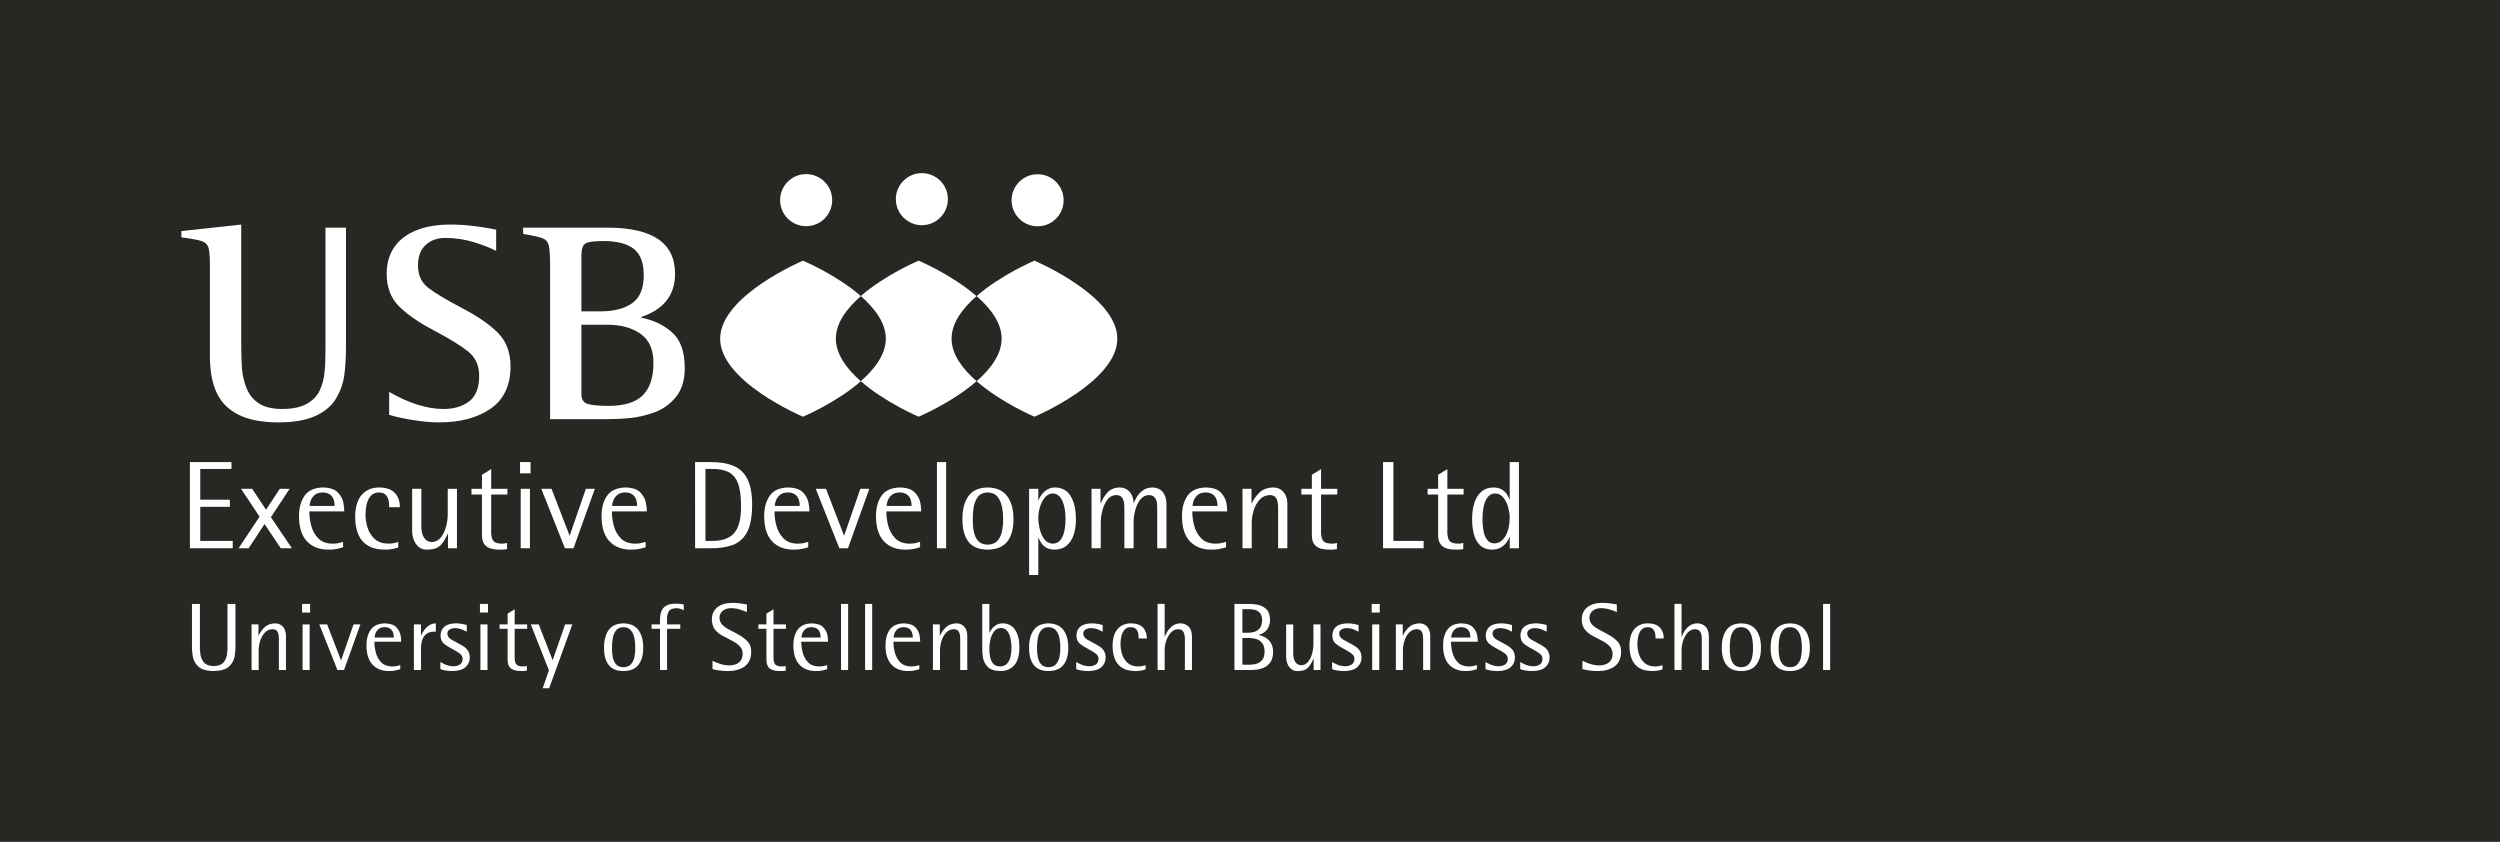 <?xml version="1.0" encoding="utf-8"?>
<!-- Generator: Adobe Illustrator 15.0.0, SVG Export Plug-In . SVG Version: 6.00 Build 0)  -->
<!DOCTYPE svg PUBLIC "-//W3C//DTD SVG 1.1//EN" "http://www.w3.org/Graphics/SVG/1.1/DTD/svg11.dtd">
<svg version="1.1" id="Layer_1" xmlns="http://www.w3.org/2000/svg" xmlns:xlink="http://www.w3.org/1999/xlink" x="0px" y="0px"
	 width="257.82px" height="86.82px" viewBox="0 0 257.82 86.82" enable-background="new 0 0 257.82 86.82" xml:space="preserve">
<g>
	<rect fill-rule="evenodd" clip-rule="evenodd" fill="#292723" width="257.82" height="86.82"/>
	<g>
		<g>
			<polygon fill-rule="evenodd" clip-rule="evenodd" fill="#FFFFFF" points="19.585,56.541 24,56.541 24,55.783 20.652,55.783 
				20.652,52.266 23.704,52.266 23.704,51.533 20.652,51.533 20.652,48.363 23.871,48.363 23.871,47.654 19.585,47.654 			"/>
			<polygon fill-rule="evenodd" clip-rule="evenodd" fill="#FFFFFF" points="24.603,56.541 25.646,56.541 27.281,54.043 
				28.955,56.541 30.102,56.541 27.938,53.338 29.867,50.412 28.852,50.412 27.436,52.563 26.005,50.412 24.859,50.412 
				26.766,53.283 			"/>
			<path fill-rule="evenodd" clip-rule="evenodd" fill="#FFFFFF" d="M35.382,55.885c-0.171,0.049-0.333,0.09-0.487,0.125
				c-0.156,0.035-0.367,0.055-0.632,0.057c-0.628-0.016-1.109-0.203-1.454-0.563c-0.346-0.359-0.583-0.791-0.715-1.299
				c-0.136-0.508-0.197-0.996-0.191-1.463h3.594c0.014-0.188-0.014-0.477-0.081-0.863c-0.065-0.389-0.255-0.748-0.563-1.078
				c-0.312-0.332-0.821-0.508-1.533-0.529c-0.885,0.018-1.522,0.301-1.912,0.854c-0.389,0.555-0.579,1.279-0.571,2.172
				c0.011,1.127,0.288,1.973,0.828,2.537c0.537,0.566,1.272,0.848,2.199,0.848c0.335,0,0.612-0.023,0.831-0.068
				s0.447-0.102,0.688-0.176V55.885z M31.928,52.176c-0.003-0.123,0.029-0.291,0.103-0.51c0.069-0.217,0.202-0.414,0.396-0.596
				c0.193-0.18,0.471-0.273,0.83-0.287c0.36,0.008,0.631,0.09,0.812,0.246c0.18,0.152,0.3,0.338,0.358,0.553
				c0.058,0.211,0.084,0.41,0.08,0.594H31.928z"/>
			<path fill-rule="evenodd" clip-rule="evenodd" fill="#FFFFFF" d="M41.072,55.898c-0.163,0.047-0.317,0.084-0.462,0.117
				c-0.146,0.033-0.339,0.049-0.579,0.051c-0.59-0.012-1.055-0.178-1.395-0.49c-0.341-0.314-0.585-0.701-0.729-1.16
				c-0.145-0.459-0.215-0.914-0.209-1.363c-0.003-0.35,0.033-0.697,0.114-1.041c0.078-0.346,0.216-0.633,0.415-0.867
				c0.199-0.23,0.479-0.35,0.836-0.361c0.349,0.012,0.6,0.107,0.754,0.287c0.15,0.182,0.242,0.389,0.274,0.623
				c0.035,0.234,0.048,0.439,0.041,0.611h1.105c0.008-0.568-0.153-1.047-0.484-1.432c-0.332-0.387-0.874-0.586-1.627-0.602
				c-0.763,0-1.367,0.252-1.813,0.752c-0.447,0.502-0.675,1.254-0.684,2.26c-0.005,0.646,0.088,1.225,0.285,1.734
				c0.193,0.51,0.515,0.914,0.963,1.211c0.451,0.295,1.055,0.447,1.816,0.453c0.265,0,0.507-0.018,0.721-0.057
				c0.217-0.037,0.436-0.09,0.655-0.16V55.898z"/>
			<path fill-rule="evenodd" clip-rule="evenodd" fill="#FFFFFF" d="M46.2,56.541h0.924v-6.129h-0.95v2.625
				c0.002,0.412-0.055,0.834-0.173,1.27c-0.114,0.438-0.291,0.809-0.53,1.113c-0.24,0.305-0.548,0.465-0.919,0.479
				c-0.276-0.006-0.491-0.09-0.65-0.248c-0.164-0.16-0.278-0.355-0.344-0.586c-0.07-0.23-0.105-0.461-0.104-0.688v-3.965h-0.95
				v4.379c-0.002,0.273,0.051,0.555,0.156,0.846c0.103,0.287,0.261,0.533,0.479,0.732c0.218,0.201,0.494,0.303,0.832,0.313
				c0.401,0.004,0.729-0.043,0.985-0.143c0.254-0.1,0.473-0.27,0.654-0.508c0.185-0.238,0.373-0.564,0.564-0.984H46.2V56.541z"/>
			<path fill-rule="evenodd" clip-rule="evenodd" fill="#FFFFFF" d="M52.292,55.988c-0.055,0.02-0.128,0.037-0.212,0.053
				c-0.088,0.016-0.209,0.025-0.368,0.025c-0.505-0.014-0.815-0.164-0.929-0.445c-0.112-0.281-0.154-0.609-0.128-0.986v-3.633h1.675
				v-0.59h-1.675v-2.033l-0.95,0.584v1.449h-1.081v0.59h1.081v4.137c-0.01,0.549,0.138,0.945,0.436,1.186
				c0.299,0.244,0.763,0.363,1.391,0.357c0.125,0,0.245,0,0.361-0.006c0.116-0.004,0.248-0.02,0.399-0.047V55.988z"/>
			<path fill-rule="evenodd" clip-rule="evenodd" fill="#FFFFFF" d="M53.7,56.541h0.951v-6.129H53.7V56.541z M53.633,48.814h1.082
				v-1.16h-1.082V48.814z"/>
			<polygon fill-rule="evenodd" clip-rule="evenodd" fill="#FFFFFF" points="58.258,56.541 59.144,56.541 61.346,50.412 
				60.419,50.412 58.746,55.254 56.879,50.412 55.824,50.412 			"/>
			<path fill-rule="evenodd" clip-rule="evenodd" fill="#FFFFFF" d="M66.582,55.885c-0.171,0.049-0.333,0.09-0.486,0.125
				c-0.156,0.035-0.366,0.055-0.634,0.057c-0.625-0.016-1.108-0.203-1.452-0.563c-0.345-0.359-0.582-0.791-0.717-1.299
				c-0.134-0.508-0.193-0.996-0.188-1.463h3.593c0.014-0.188-0.013-0.477-0.082-0.863c-0.064-0.389-0.254-0.748-0.563-1.078
				c-0.31-0.332-0.821-0.508-1.531-0.529c-0.887,0.018-1.524,0.301-1.913,0.854c-0.391,0.555-0.581,1.279-0.571,2.172
				c0.012,1.127,0.287,1.973,0.827,2.537c0.538,0.566,1.271,0.848,2.199,0.848c0.336,0,0.614-0.023,0.83-0.068
				c0.22-0.045,0.449-0.102,0.688-0.176V55.885z M63.131,52.176c-0.006-0.123,0.028-0.291,0.101-0.51
				c0.069-0.217,0.201-0.414,0.396-0.596c0.193-0.18,0.469-0.273,0.83-0.287c0.36,0.008,0.63,0.09,0.81,0.246
				c0.182,0.152,0.302,0.338,0.358,0.553c0.061,0.211,0.087,0.41,0.082,0.594H63.131z"/>
			<path fill-rule="evenodd" clip-rule="evenodd" fill="#FFFFFF" d="M71.683,56.541h1.468c0.905,0.016,1.689-0.09,2.347-0.316
				c0.661-0.223,1.168-0.662,1.526-1.313c0.357-0.65,0.539-1.605,0.544-2.865c-0.001-1.113-0.161-1.99-0.481-2.633
				c-0.32-0.641-0.796-1.098-1.432-1.365c-0.634-0.27-1.422-0.4-2.361-0.395h-1.61V56.541z M72.752,48.363h0.67
				c0.665-0.012,1.219,0.088,1.664,0.297c0.445,0.207,0.78,0.588,1.004,1.143c0.222,0.555,0.333,1.344,0.333,2.373
				c0.013,1.254-0.208,2.172-0.669,2.75s-1.238,0.865-2.332,0.857h-0.67V48.363z"/>
			<path fill-rule="evenodd" clip-rule="evenodd" fill="#FFFFFF" d="M83.352,55.885c-0.169,0.049-0.33,0.09-0.485,0.125
				c-0.157,0.035-0.367,0.055-0.632,0.057c-0.627-0.016-1.111-0.203-1.453-0.563c-0.345-0.359-0.581-0.791-0.715-1.299
				c-0.135-0.508-0.198-0.996-0.192-1.463h3.595c0.015-0.188-0.015-0.477-0.082-0.863c-0.066-0.389-0.254-0.748-0.563-1.078
				c-0.309-0.332-0.82-0.508-1.532-0.529c-0.887,0.018-1.524,0.301-1.912,0.854c-0.39,0.555-0.58,1.279-0.572,2.172
				c0.012,1.127,0.286,1.973,0.827,2.537c0.541,0.566,1.271,0.848,2.2,0.848c0.334,0,0.612-0.023,0.832-0.068
				c0.219-0.045,0.445-0.102,0.685-0.176V55.885z M79.901,52.176c-0.005-0.123,0.029-0.291,0.1-0.51
				c0.071-0.217,0.204-0.414,0.396-0.596c0.194-0.18,0.472-0.273,0.832-0.287c0.359,0.008,0.63,0.09,0.81,0.246
				c0.181,0.152,0.301,0.338,0.359,0.553c0.058,0.211,0.086,0.41,0.081,0.594H79.901z"/>
			<polygon fill-rule="evenodd" clip-rule="evenodd" fill="#FFFFFF" points="86.561,56.541 87.449,56.541 89.65,50.412 
				88.723,50.412 87.05,55.254 85.184,50.412 84.127,50.412 			"/>
			<path fill-rule="evenodd" clip-rule="evenodd" fill="#FFFFFF" d="M94.886,55.885c-0.171,0.049-0.332,0.09-0.486,0.125
				c-0.158,0.035-0.368,0.055-0.634,0.057c-0.626-0.016-1.109-0.203-1.454-0.563c-0.343-0.359-0.58-0.791-0.714-1.299
				s-0.195-0.996-0.19-1.463H95c0.014-0.188-0.014-0.477-0.081-0.863c-0.065-0.389-0.256-0.748-0.563-1.078
				c-0.31-0.332-0.82-0.508-1.531-0.529c-0.887,0.018-1.525,0.301-1.914,0.854c-0.389,0.555-0.578,1.279-0.57,2.172
				c0.01,1.127,0.288,1.973,0.827,2.537c0.539,0.566,1.271,0.848,2.198,0.848c0.337,0,0.615-0.023,0.833-0.068
				c0.219-0.045,0.446-0.102,0.688-0.176V55.885z M91.433,52.176c-0.002-0.123,0.031-0.291,0.102-0.51
				c0.07-0.217,0.203-0.414,0.395-0.596c0.192-0.18,0.47-0.273,0.831-0.287c0.36,0.008,0.631,0.09,0.811,0.246
				c0.18,0.152,0.303,0.338,0.359,0.553c0.059,0.211,0.084,0.41,0.079,0.594H91.433z"/>
			<rect x="96.624" y="47.654" fill-rule="evenodd" clip-rule="evenodd" fill="#FFFFFF" width="0.95" height="8.887"/>
			<path fill-rule="evenodd" clip-rule="evenodd" fill="#FFFFFF" d="M101.851,56.682c0.913-0.006,1.587-0.281,2.02-0.826
				c0.434-0.545,0.649-1.314,0.646-2.316c0.004-0.992-0.212-1.781-0.646-2.369c-0.433-0.584-1.106-0.885-2.02-0.898
				c-0.908,0.014-1.571,0.314-1.985,0.898c-0.414,0.588-0.62,1.377-0.614,2.369c-0.006,1.002,0.2,1.771,0.614,2.316
				S100.942,56.676,101.851,56.682z M100.317,53.58c-0.005-0.459,0.031-0.898,0.106-1.322c0.076-0.422,0.224-0.771,0.446-1.047
				s0.55-0.416,0.98-0.428c0.438,0.012,0.771,0.152,1.006,0.428c0.231,0.275,0.389,0.625,0.474,1.047
				c0.085,0.424,0.124,0.863,0.12,1.322c0.004,0.43-0.035,0.842-0.12,1.23c-0.085,0.395-0.242,0.715-0.474,0.967
				c-0.235,0.254-0.567,0.383-1.006,0.393c-0.431-0.01-0.758-0.139-0.98-0.393c-0.223-0.252-0.37-0.572-0.446-0.967
				C100.349,54.422,100.313,54.01,100.317,53.58z"/>
			<path fill-rule="evenodd" clip-rule="evenodd" fill="#FFFFFF" d="M106.128,59.297h0.951v-3.85h0.024
				c0.046,0.137,0.124,0.301,0.238,0.492c0.112,0.191,0.28,0.359,0.503,0.51c0.225,0.146,0.521,0.225,0.896,0.232
				c0.527-0.006,0.952-0.15,1.279-0.432c0.324-0.277,0.563-0.652,0.714-1.123s0.224-0.996,0.223-1.572
				c0.001-0.98-0.174-1.773-0.526-2.365c-0.351-0.598-0.892-0.9-1.624-0.918c-0.332,0.006-0.614,0.09-0.85,0.242
				c-0.238,0.156-0.427,0.336-0.569,0.539c-0.139,0.205-0.236,0.383-0.283,0.543h-0.024v-1.184h-0.951V59.297z M107.079,53.424
				c0.001-0.424,0.066-0.828,0.193-1.213c0.125-0.383,0.302-0.699,0.521-0.943c0.222-0.246,0.479-0.371,0.769-0.381
				c0.443,0.016,0.776,0.27,0.997,0.76c0.221,0.486,0.328,1.119,0.328,1.895c0.004,0.393-0.031,0.779-0.107,1.164
				s-0.207,0.705-0.401,0.961c-0.19,0.258-0.459,0.391-0.805,0.4c-0.378-0.016-0.679-0.18-0.897-0.486s-0.372-0.664-0.464-1.068
				C107.12,54.104,107.076,53.74,107.079,53.424z"/>
			<path fill-rule="evenodd" clip-rule="evenodd" fill="#FFFFFF" d="M112.569,56.541h0.949v-2.627
				c-0.001-0.408,0.055-0.832,0.168-1.268c0.112-0.438,0.286-0.811,0.519-1.115c0.234-0.305,0.533-0.463,0.898-0.477
				c0.279,0.008,0.477,0.09,0.6,0.248c0.119,0.16,0.193,0.355,0.22,0.586c0.026,0.232,0.037,0.461,0.033,0.686v3.967h0.95v-2.758
				c-0.001-0.348,0.053-0.732,0.163-1.152c0.111-0.42,0.282-0.783,0.513-1.09c0.232-0.309,0.532-0.471,0.895-0.486
				c0.282,0.01,0.485,0.09,0.608,0.248s0.198,0.342,0.224,0.551c0.027,0.211,0.038,0.4,0.033,0.566v4.121h0.952v-4.547
				c0-0.512-0.123-0.924-0.368-1.238c-0.247-0.314-0.617-0.477-1.113-0.484c-0.389,0.014-0.715,0.119-0.974,0.32
				c-0.261,0.205-0.464,0.43-0.613,0.682c-0.146,0.25-0.242,0.451-0.294,0.605h-0.025c0.001-0.232-0.047-0.477-0.145-0.719
				c-0.095-0.248-0.253-0.453-0.468-0.625c-0.216-0.168-0.5-0.258-0.855-0.264c-0.528,0.02-0.942,0.197-1.24,0.533
				c-0.297,0.336-0.527,0.705-0.68,1.113h-0.024v-1.506h-0.925V56.541z"/>
			<path fill-rule="evenodd" clip-rule="evenodd" fill="#FFFFFF" d="M126.437,55.885c-0.169,0.049-0.331,0.09-0.486,0.125
				s-0.366,0.055-0.632,0.057c-0.625-0.016-1.111-0.203-1.454-0.563c-0.345-0.359-0.58-0.791-0.712-1.299
				c-0.135-0.508-0.199-0.996-0.193-1.463h3.595c0.013-0.188-0.015-0.477-0.081-0.863c-0.067-0.389-0.257-0.748-0.565-1.078
				c-0.308-0.332-0.818-0.508-1.53-0.529c-0.887,0.018-1.525,0.301-1.914,0.854c-0.389,0.555-0.579,1.279-0.569,2.172
				c0.01,1.127,0.285,1.973,0.825,2.537c0.539,0.566,1.272,0.848,2.199,0.848c0.337,0,0.613-0.023,0.834-0.068
				c0.216-0.045,0.444-0.102,0.685-0.176V55.885z M122.985,52.176c-0.004-0.123,0.029-0.291,0.1-0.51
				c0.071-0.217,0.204-0.414,0.397-0.596c0.192-0.18,0.472-0.273,0.83-0.287c0.36,0.008,0.631,0.09,0.81,0.246
				c0.18,0.152,0.301,0.338,0.359,0.553c0.059,0.211,0.087,0.41,0.083,0.594H122.985z"/>
			<path fill-rule="evenodd" clip-rule="evenodd" fill="#FFFFFF" d="M128.137,56.541h0.951v-2.627c0-0.408,0.067-0.832,0.199-1.268
				c0.133-0.438,0.338-0.811,0.613-1.115c0.276-0.305,0.63-0.463,1.058-0.477c0.278,0.008,0.478,0.09,0.599,0.248
				c0.123,0.16,0.193,0.355,0.219,0.586c0.028,0.232,0.039,0.461,0.034,0.686v3.967h0.95v-4.662
				c0.001-0.232-0.045-0.477-0.143-0.719c-0.097-0.248-0.253-0.453-0.469-0.625c-0.215-0.168-0.502-0.258-0.856-0.264
				c-0.597,0.02-1.067,0.197-1.414,0.533c-0.345,0.336-0.608,0.705-0.79,1.113h-0.023v-1.506h-0.928V56.541z"/>
			<path fill-rule="evenodd" clip-rule="evenodd" fill="#FFFFFF" d="M137.876,55.988c-0.057,0.02-0.125,0.037-0.213,0.053
				s-0.21,0.025-0.368,0.025c-0.507-0.014-0.816-0.164-0.928-0.445c-0.113-0.281-0.154-0.609-0.128-0.986v-3.633h1.674v-0.59h-1.674
				v-2.033l-0.95,0.584v1.449h-1.082v0.59h1.082v4.137c-0.01,0.549,0.137,0.945,0.435,1.186c0.298,0.244,0.763,0.363,1.392,0.357
				c0.125,0,0.245,0,0.362-0.006c0.113-0.004,0.249-0.02,0.398-0.047V55.988z"/>
			<polygon fill-rule="evenodd" clip-rule="evenodd" fill="#FFFFFF" points="142.632,56.541 146.815,56.541 146.815,55.783 
				143.698,55.783 143.698,47.654 142.632,47.654 			"/>
			<path fill-rule="evenodd" clip-rule="evenodd" fill="#FFFFFF" d="M150.901,55.988c-0.056,0.02-0.127,0.037-0.215,0.053
				s-0.21,0.025-0.366,0.025c-0.509-0.014-0.816-0.164-0.929-0.445s-0.154-0.609-0.126-0.986v-3.633h1.673v-0.59h-1.673v-2.033
				l-0.952,0.584v1.449h-1.083v0.59h1.083v4.137c-0.01,0.549,0.136,0.945,0.437,1.186c0.298,0.244,0.762,0.363,1.391,0.357
				c0.125,0,0.243,0,0.359-0.006c0.118-0.004,0.248-0.02,0.401-0.047V55.988z"/>
			<path fill-rule="evenodd" clip-rule="evenodd" fill="#FFFFFF" d="M155.694,56.541h0.95v-8.887h-0.95v3.852h-0.026
				c-0.041-0.133-0.121-0.295-0.235-0.488c-0.112-0.189-0.282-0.359-0.508-0.51c-0.226-0.148-0.526-0.229-0.903-0.236
				c-0.516,0.006-0.936,0.154-1.261,0.445c-0.323,0.289-0.563,0.676-0.715,1.16c-0.153,0.484-0.229,1.021-0.228,1.611
				c-0.007,0.555,0.051,1.074,0.17,1.555c0.12,0.482,0.33,0.875,0.634,1.174c0.3,0.303,0.724,0.455,1.269,0.465
				c0.376-0.01,0.688-0.092,0.937-0.252c0.248-0.16,0.438-0.34,0.576-0.545c0.134-0.205,0.225-0.381,0.265-0.527h0.026V56.541z
				 M152.884,53.555c-0.001-0.441,0.036-0.859,0.114-1.268c0.08-0.4,0.214-0.734,0.404-0.996c0.189-0.258,0.451-0.395,0.782-0.404
				c0.382,0.018,0.682,0.178,0.901,0.482c0.222,0.303,0.378,0.645,0.471,1.029c0.094,0.383,0.141,0.707,0.138,0.961
				c-0.007,0.783-0.149,1.422-0.435,1.916c-0.283,0.492-0.666,0.75-1.152,0.764c-0.321-0.008-0.571-0.135-0.75-0.379
				c-0.179-0.242-0.305-0.553-0.372-0.932C152.915,54.354,152.883,53.961,152.884,53.555z"/>
		</g>
		<g>
			<path fill-rule="evenodd" clip-rule="evenodd" fill="#FFFFFF" d="M35.681,23.479v12.154c0,1.242-0.064,2.285-0.188,3.133
				c-0.123,0.844-0.412,1.637-0.867,2.377c-0.454,0.742-1.163,1.33-2.127,1.766c-0.965,0.432-2.232,0.65-3.802,0.65
				c-1.671,0-3.031-0.262-4.083-0.781c-1.051-0.521-1.809-1.279-2.272-2.277c-0.464-1-0.694-2.254-0.694-3.762v-9.385
				c0-0.877-0.048-1.48-0.144-1.805c-0.097-0.324-0.317-0.549-0.669-0.672c-0.347-0.127-1.058-0.26-2.13-0.402V23.83l6.171-0.672
				v12.127c0,1.117,0.027,2.025,0.078,2.721c0.054,0.699,0.215,1.379,0.48,2.043c0.269,0.666,0.691,1.188,1.277,1.564
				c0.585,0.375,1.366,0.564,2.353,0.564c1.079,0,1.933-0.174,2.559-0.521c0.627-0.35,1.073-0.809,1.342-1.379
				c0.268-0.568,0.434-1.182,0.501-1.842c0.069-0.66,0.102-1.486,0.102-2.48V23.479H35.681z"/>
			<path fill-rule="evenodd" clip-rule="evenodd" fill="#FFFFFF" d="M51.168,23.688v2.182c-0.574-0.295-1.333-0.594-2.284-0.889
				c-0.95-0.297-1.937-0.443-2.956-0.443c-0.832,0-1.509,0.242-2.035,0.73c-0.525,0.486-0.786,1.193-0.786,2.117
				c0,0.984,0.349,1.75,1.052,2.293c0.701,0.545,1.871,1.244,3.502,2.098c1.633,0.855,2.874,1.715,3.718,2.58
				c0.846,0.863,1.269,2.002,1.269,3.416c0,1.969-0.682,3.424-2.043,4.369c-1.36,0.945-3.135,1.418-5.322,1.418
				c-0.624,0-1.294-0.049-2.016-0.143c-0.72-0.094-1.352-0.203-1.892-0.32c-0.54-0.119-0.954-0.221-1.24-0.307v-2.371
				c2.033,1.172,3.906,1.76,5.615,1.76c1.07,0,1.95-0.264,2.636-0.787c0.688-0.525,1.032-1.406,1.032-2.639
				c0-1.051-0.375-1.881-1.125-2.488c-0.747-0.604-1.927-1.332-3.529-2.178c-1.605-0.846-2.821-1.688-3.647-2.529
				c-0.825-0.842-1.239-1.947-1.239-3.326c0-1.07,0.263-1.984,0.787-2.746c0.527-0.758,1.282-1.336,2.271-1.732
				c0.991-0.398,2.174-0.594,3.549-0.594c0.458,0,0.907,0.016,1.346,0.049s0.907,0.084,1.398,0.15
				c0.492,0.066,0.92,0.133,1.289,0.201C50.883,23.625,51.101,23.67,51.168,23.688z"/>
			<path fill-rule="evenodd" clip-rule="evenodd" fill="#FFFFFF" d="M56.731,43.232v-15.77c0-1.066-0.047-1.783-0.135-2.148
				c-0.092-0.361-0.304-0.613-0.639-0.744c-0.334-0.135-1.003-0.281-2.007-0.443v-0.648h8.708c4.639,0,6.96,1.584,6.96,4.748
				c0,2.207-1.174,3.697-3.514,4.473v0.057c1.287,0.25,2.362,0.762,3.223,1.535c0.857,0.775,1.29,2,1.29,3.682
				c0,1.225-0.298,2.207-0.897,2.947c-0.596,0.742-1.33,1.271-2.196,1.592c-0.87,0.322-1.73,0.521-2.575,0.604
				c-0.846,0.078-1.746,0.117-2.699,0.117H56.731z M59.96,26.377v5.732h1.968c1.389,0,2.477-0.281,3.271-0.846
				c0.794-0.564,1.19-1.521,1.19-2.877c0-1.283-0.345-2.189-1.033-2.725c-0.689-0.535-1.735-0.803-3.142-0.803
				c-0.938,0-1.55,0.08-1.83,0.244C60.102,25.266,59.96,25.689,59.96,26.377z M59.96,33.488v7.164c0,0.545,0.218,0.879,0.653,1.01
				c0.437,0.129,1.153,0.193,2.158,0.193c1.615,0,2.788-0.363,3.52-1.09c0.732-0.725,1.098-1.842,1.098-3.352
				c0-1.365-0.442-2.361-1.327-2.986s-2.028-0.939-3.436-0.939H59.96z"/>
		</g>
		<g>
			<path fill-rule="evenodd" clip-rule="evenodd" fill="#FFFFFF" d="M74.267,34.93c0-4.443,8.543-8.047,8.543-8.047
				s3.453,1.451,5.968,3.652c-1.442,1.262-2.579,2.77-2.579,4.389c0,1.621,1.137,3.129,2.579,4.391
				c-2.515,2.203-5.968,3.66-5.968,3.66S74.267,39.373,74.267,34.93z"/>
			<path fill-rule="evenodd" clip-rule="evenodd" fill="#FFFFFF" d="M94.734,26.881c0,0,3.453,1.457,5.971,3.66
				c-1.439,1.26-2.571,2.768-2.571,4.383c0,1.621,1.137,3.129,2.577,4.391c-2.514,2.205-5.977,3.658-5.977,3.658
				s-3.448-1.459-5.963-3.66c1.443-1.262,2.582-2.77,2.582-4.391s-1.139-3.127-2.582-4.391
				C91.286,28.334,94.734,26.881,94.734,26.881z"/>
			<path fill-rule="evenodd" clip-rule="evenodd" fill="#FFFFFF" d="M100.716,30.535c2.515-2.199,5.964-3.652,5.964-3.652
				s8.547,3.604,8.547,8.047s-8.547,8.045-8.547,8.045s-3.446-1.459-5.964-3.66c1.443-1.262,2.581-2.77,2.581-4.391
				C103.297,33.305,102.159,31.797,100.716,30.535z"/>
			<g>
				<circle fill-rule="evenodd" clip-rule="evenodd" fill="#FFFFFF" cx="95.07" cy="20.539" r="2.684"/>
				<circle fill-rule="evenodd" clip-rule="evenodd" fill="#FFFFFF" cx="83.136" cy="20.641" r="2.686"/>
				<circle fill-rule="evenodd" clip-rule="evenodd" fill="#FFFFFF" cx="107.006" cy="20.654" r="2.684"/>
			</g>
		</g>
		<g>
			<path fill-rule="evenodd" clip-rule="evenodd" fill="#FFFFFF" d="M24.282,62.281h-0.821v4.236
				c0.009,0.309-0.006,0.633-0.05,0.963c-0.043,0.332-0.166,0.615-0.369,0.848c-0.198,0.232-0.53,0.354-0.992,0.363
				c-0.471-0.01-0.806-0.131-1.009-0.363s-0.326-0.516-0.372-0.848c-0.045-0.33-0.062-0.654-0.053-0.963v-4.236h-0.818v4.256
				c-0.016,0.357,0.013,0.74,0.081,1.148c0.07,0.41,0.261,0.762,0.576,1.057c0.316,0.295,0.837,0.447,1.563,0.461
				c0.74-0.014,1.271-0.166,1.594-0.461c0.32-0.295,0.514-0.646,0.586-1.057c0.067-0.408,0.097-0.791,0.084-1.148V62.281z"/>
			<path fill-rule="evenodd" clip-rule="evenodd" fill="#FFFFFF" d="M25.945,69.096h0.729V67.08
				c-0.001-0.313,0.052-0.639,0.151-0.973c0.104-0.334,0.26-0.621,0.471-0.855c0.213-0.232,0.483-0.355,0.811-0.365
				c0.213,0.008,0.366,0.068,0.46,0.191c0.094,0.121,0.147,0.271,0.17,0.447c0.018,0.18,0.028,0.354,0.024,0.527v3.043h0.729V65.52
				c0-0.18-0.035-0.365-0.11-0.553c-0.075-0.189-0.193-0.348-0.359-0.479c-0.167-0.129-0.384-0.199-0.657-0.203
				c-0.456,0.016-0.82,0.152-1.086,0.41c-0.265,0.256-0.465,0.541-0.604,0.854h-0.021v-1.154h-0.709V69.096z"/>
			<path fill-rule="evenodd" clip-rule="evenodd" fill="#FFFFFF" d="M31.205,69.096h0.728v-4.701h-0.728V69.096z M31.154,63.17
				h0.828v-0.889h-0.828V63.17z"/>
			<polygon fill-rule="evenodd" clip-rule="evenodd" fill="#FFFFFF" points="34.797,69.096 35.479,69.096 37.168,64.395 
				36.458,64.395 35.172,68.109 33.739,64.395 32.93,64.395 			"/>
			<path fill-rule="evenodd" clip-rule="evenodd" fill="#FFFFFF" d="M41.28,68.592c-0.129,0.037-0.254,0.068-0.373,0.096
				c-0.118,0.027-0.279,0.043-0.484,0.043c-0.479-0.012-0.85-0.154-1.116-0.43c-0.262-0.275-0.445-0.607-0.545-0.998
				c-0.104-0.389-0.152-0.764-0.146-1.121h2.754c0.012-0.145-0.01-0.365-0.061-0.662c-0.052-0.297-0.196-0.574-0.433-0.83
				c-0.237-0.252-0.629-0.387-1.175-0.404c-0.68,0.014-1.17,0.232-1.469,0.658c-0.296,0.424-0.445,0.977-0.438,1.664
				c0.01,0.865,0.222,1.512,0.635,1.947c0.413,0.434,0.975,0.648,1.688,0.648c0.258,0,0.47-0.018,0.639-0.053
				c0.167-0.035,0.342-0.078,0.524-0.135V68.592z M38.635,65.748c-0.004-0.096,0.022-0.227,0.076-0.393
				c0.055-0.166,0.154-0.318,0.304-0.459c0.148-0.135,0.361-0.209,0.638-0.217c0.275,0.006,0.483,0.066,0.622,0.186
				c0.136,0.119,0.229,0.262,0.275,0.426c0.045,0.164,0.065,0.314,0.061,0.457H38.635z"/>
			<path fill-rule="evenodd" clip-rule="evenodd" fill="#FFFFFF" d="M42.686,69.096h0.729v-2.223
				c-0.004-0.293,0.036-0.57,0.117-0.828c0.078-0.266,0.213-0.48,0.408-0.643c0.194-0.166,0.459-0.254,0.798-0.26h0.208v-0.857
				c-0.253,0.004-0.48,0.074-0.677,0.203c-0.202,0.131-0.37,0.289-0.51,0.477s-0.248,0.369-0.324,0.545h-0.021v-1.115h-0.729V69.096
				z"/>
			<path fill-rule="evenodd" clip-rule="evenodd" fill="#FFFFFF" d="M48.137,64.453c-0.094-0.023-0.24-0.059-0.431-0.098
				c-0.192-0.041-0.413-0.066-0.664-0.07c-0.534,0.002-0.934,0.115-1.204,0.338c-0.27,0.223-0.406,0.539-0.406,0.945
				c0.017,0.387,0.154,0.676,0.413,0.869c0.264,0.189,0.55,0.365,0.86,0.525c0.284,0.152,0.522,0.299,0.713,0.438
				c0.191,0.137,0.289,0.32,0.296,0.549c-0.007,0.266-0.103,0.459-0.289,0.582c-0.188,0.121-0.42,0.182-0.697,0.182
				c-0.319-0.018-0.603-0.082-0.852-0.203c-0.249-0.119-0.402-0.199-0.462-0.244v0.738c0.111,0.051,0.271,0.092,0.48,0.135
				c0.209,0.041,0.472,0.063,0.791,0.064c0.616-0.012,1.063-0.152,1.343-0.42c0.281-0.27,0.42-0.594,0.417-0.971
				c-0.006-0.326-0.083-0.582-0.234-0.777c-0.15-0.191-0.344-0.35-0.576-0.479c-0.419-0.23-0.773-0.426-1.061-0.582
				c-0.281-0.154-0.431-0.367-0.439-0.633c0.006-0.193,0.086-0.334,0.242-0.426c0.158-0.094,0.347-0.139,0.566-0.139
				c0.283,0.012,0.53,0.063,0.746,0.156c0.216,0.092,0.363,0.166,0.447,0.221V64.453z"/>
			<path fill-rule="evenodd" clip-rule="evenodd" fill="#FFFFFF" d="M49.545,69.096h0.729v-4.701h-0.729V69.096z M49.496,63.17
				h0.827v-0.889h-0.827V63.17z"/>
			<path fill-rule="evenodd" clip-rule="evenodd" fill="#FFFFFF" d="M54.335,68.672c-0.044,0.016-0.098,0.029-0.164,0.041
				c-0.065,0.01-0.16,0.018-0.281,0.018c-0.39-0.01-0.626-0.125-0.714-0.342c-0.085-0.215-0.118-0.467-0.098-0.756v-2.785h1.287
				v-0.453h-1.287v-1.563l-0.729,0.449v1.113h-0.829v0.453h0.829v3.172c-0.006,0.42,0.106,0.725,0.335,0.912
				c0.229,0.184,0.583,0.275,1.067,0.271c0.095,0,0.188,0,0.276-0.002c0.089-0.008,0.189-0.018,0.307-0.037V68.672z"/>
			<polygon fill-rule="evenodd" clip-rule="evenodd" fill="#FFFFFF" points="55.966,70.982 56.63,70.982 59.021,64.395 
				58.279,64.395 56.993,68.09 55.563,64.395 54.741,64.395 56.607,69.125 			"/>
			<path fill-rule="evenodd" clip-rule="evenodd" fill="#FFFFFF" d="M64.29,69.203c0.699-0.002,1.214-0.215,1.549-0.635
				c0.333-0.418,0.497-1.008,0.495-1.773c0.002-0.762-0.162-1.367-0.495-1.818c-0.335-0.449-0.85-0.68-1.549-0.691
				c-0.698,0.012-1.208,0.242-1.524,0.691c-0.318,0.451-0.476,1.057-0.471,1.818c-0.005,0.766,0.152,1.355,0.471,1.773
				C63.082,68.988,63.592,69.201,64.29,69.203z M63.114,66.824c-0.006-0.352,0.021-0.688,0.08-1.014
				c0.058-0.326,0.171-0.594,0.342-0.803c0.171-0.213,0.421-0.322,0.754-0.328c0.336,0.006,0.591,0.115,0.77,0.328
				c0.178,0.209,0.3,0.477,0.366,0.803c0.062,0.326,0.094,0.662,0.089,1.014c0.005,0.328-0.027,0.645-0.089,0.945
				c-0.066,0.301-0.188,0.547-0.366,0.74c-0.179,0.193-0.434,0.293-0.77,0.299c-0.333-0.006-0.583-0.105-0.754-0.299
				s-0.284-0.439-0.342-0.74C63.136,67.469,63.108,67.152,63.114,66.824z"/>
			<path fill-rule="evenodd" clip-rule="evenodd" fill="#FFFFFF" d="M68.064,69.096h0.729v-4.248h1.362v-0.453h-1.362v-0.572
				c-0.014-0.26,0.034-0.502,0.151-0.73c0.112-0.23,0.382-0.354,0.808-0.371c0.162,0.004,0.304,0.027,0.425,0.07
				c0.122,0.039,0.232,0.084,0.337,0.129v-0.582c-0.088-0.016-0.195-0.033-0.324-0.055c-0.127-0.02-0.285-0.031-0.476-0.031
				c-0.494,0.004-0.858,0.09-1.095,0.26c-0.239,0.168-0.391,0.393-0.463,0.67c-0.068,0.275-0.101,0.578-0.092,0.906v0.307h-0.87
				v0.453h0.87V69.096z"/>
			<path fill-rule="evenodd" clip-rule="evenodd" fill="#FFFFFF" d="M77.025,62.338c-0.148-0.031-0.36-0.066-0.64-0.105
				c-0.275-0.039-0.553-0.057-0.831-0.061c-0.661,0.002-1.181,0.15-1.561,0.447c-0.38,0.295-0.573,0.717-0.582,1.271
				c0.01,0.441,0.123,0.795,0.34,1.059c0.219,0.264,0.483,0.473,0.795,0.629c0.343,0.178,0.668,0.35,0.978,0.514
				c0.31,0.16,0.565,0.346,0.763,0.553c0.196,0.207,0.299,0.469,0.304,0.783c-0.004,0.391-0.13,0.686-0.376,0.889
				c-0.25,0.201-0.593,0.305-1.027,0.307c-0.338-0.01-0.661-0.068-0.968-0.174c-0.308-0.109-0.554-0.209-0.74-0.301v0.848
				c0.089,0.031,0.273,0.072,0.554,0.123c0.278,0.051,0.622,0.082,1.027,0.084c0.688,0.002,1.258-0.15,1.709-0.461
				c0.45-0.316,0.684-0.805,0.701-1.473c0-0.43-0.093-0.764-0.275-1c-0.184-0.234-0.46-0.469-0.831-0.701
				c-0.309-0.189-0.63-0.365-0.961-0.523c-0.331-0.162-0.612-0.342-0.845-0.545c-0.229-0.201-0.35-0.467-0.359-0.789
				c0.005-0.297,0.116-0.535,0.332-0.717c0.215-0.182,0.502-0.275,0.864-0.279c0.339,0.006,0.655,0.059,0.948,0.154
				c0.294,0.094,0.522,0.182,0.682,0.26V62.338z"/>
			<path fill-rule="evenodd" clip-rule="evenodd" fill="#FFFFFF" d="M81.023,68.672c-0.042,0.016-0.097,0.029-0.162,0.041
				c-0.065,0.01-0.161,0.018-0.281,0.018c-0.389-0.01-0.626-0.125-0.713-0.342c-0.085-0.215-0.119-0.467-0.098-0.756v-2.785h1.285
				v-0.453H79.77v-1.563l-0.729,0.449v1.113h-0.829v0.453h0.829v3.172c-0.005,0.42,0.104,0.725,0.335,0.912
				c0.229,0.184,0.584,0.275,1.067,0.271c0.095,0,0.188,0,0.275-0.002c0.091-0.008,0.19-0.018,0.306-0.037V68.672z"/>
			<path fill-rule="evenodd" clip-rule="evenodd" fill="#FFFFFF" d="M85.303,68.592c-0.13,0.037-0.253,0.068-0.372,0.096
				s-0.281,0.043-0.486,0.043c-0.479-0.012-0.849-0.154-1.115-0.43c-0.263-0.275-0.443-0.607-0.547-0.998
				c-0.102-0.389-0.149-0.764-0.146-1.121h2.758c0.009-0.145-0.012-0.365-0.063-0.662c-0.05-0.297-0.195-0.574-0.431-0.83
				c-0.237-0.252-0.631-0.387-1.174-0.404c-0.683,0.014-1.172,0.232-1.472,0.658c-0.296,0.424-0.443,0.977-0.437,1.664
				c0.01,0.865,0.221,1.512,0.636,1.947c0.413,0.434,0.975,0.648,1.686,0.648c0.258,0,0.472-0.018,0.64-0.053
				c0.165-0.035,0.343-0.078,0.524-0.135V68.592z M82.656,65.748c-0.004-0.096,0.021-0.227,0.077-0.393
				c0.053-0.166,0.154-0.318,0.302-0.459c0.149-0.135,0.361-0.209,0.64-0.217c0.274,0.006,0.483,0.066,0.62,0.186
				c0.139,0.119,0.231,0.262,0.276,0.426c0.044,0.164,0.064,0.314,0.063,0.457H82.656z"/>
			<rect x="86.735" y="62.281" fill-rule="evenodd" clip-rule="evenodd" fill="#FFFFFF" width="0.732" height="6.814"/>
			<rect x="89.216" y="62.281" fill-rule="evenodd" clip-rule="evenodd" fill="#FFFFFF" width="0.73" height="6.814"/>
			<path fill-rule="evenodd" clip-rule="evenodd" fill="#FFFFFF" d="M94.807,68.592c-0.132,0.037-0.256,0.068-0.377,0.096
				c-0.117,0.027-0.277,0.043-0.481,0.043c-0.482-0.012-0.852-0.154-1.117-0.43c-0.263-0.275-0.444-0.607-0.547-0.998
				c-0.102-0.389-0.152-0.764-0.147-1.121h2.757c0.011-0.145-0.008-0.365-0.063-0.662c-0.051-0.297-0.193-0.574-0.432-0.83
				c-0.238-0.252-0.628-0.387-1.175-0.404c-0.68,0.014-1.17,0.232-1.469,0.658c-0.296,0.424-0.443,0.977-0.437,1.664
				c0.01,0.865,0.22,1.512,0.635,1.947c0.413,0.434,0.976,0.648,1.687,0.648c0.26,0,0.472-0.018,0.638-0.053
				c0.169-0.035,0.343-0.078,0.528-0.135V68.592z M92.156,65.748c-0.002-0.096,0.024-0.227,0.076-0.393
				c0.057-0.166,0.16-0.318,0.306-0.459c0.147-0.135,0.36-0.209,0.638-0.217c0.277,0.006,0.485,0.066,0.622,0.186
				c0.138,0.119,0.23,0.262,0.275,0.426s0.065,0.314,0.063,0.457H92.156z"/>
			<path fill-rule="evenodd" clip-rule="evenodd" fill="#FFFFFF" d="M96.209,69.096h0.73V67.08c-0.001-0.313,0.05-0.639,0.153-0.973
				c0.101-0.334,0.258-0.621,0.469-0.855c0.212-0.232,0.482-0.355,0.811-0.365c0.215,0.008,0.368,0.068,0.461,0.191
				c0.091,0.121,0.147,0.271,0.169,0.447c0.018,0.18,0.026,0.354,0.023,0.527v3.043h0.727V65.52c0.003-0.18-0.033-0.365-0.107-0.553
				c-0.074-0.189-0.193-0.348-0.359-0.479c-0.166-0.129-0.383-0.199-0.654-0.203c-0.46,0.016-0.821,0.152-1.088,0.41
				c-0.264,0.256-0.467,0.541-0.604,0.854h-0.021v-1.154h-0.71V69.096z"/>
			<path fill-rule="evenodd" clip-rule="evenodd" fill="#FFFFFF" d="M102.03,62.281h-0.732v4.553
				c-0.01,0.27,0.013,0.586,0.069,0.953c0.056,0.363,0.215,0.689,0.478,0.973c0.265,0.281,0.696,0.43,1.302,0.443
				c0.617,0.002,1.103-0.199,1.453-0.598c0.349-0.4,0.523-1.012,0.529-1.832c-0.001-0.764-0.146-1.369-0.438-1.811
				c-0.29-0.441-0.719-0.668-1.278-0.678c-0.277,0.004-0.505,0.068-0.691,0.184c-0.185,0.119-0.334,0.248-0.443,0.398
				c-0.107,0.148-0.183,0.273-0.229,0.377h-0.018V62.281z M102.03,66.902c-0.003-0.295,0.033-0.611,0.108-0.939
				c0.076-0.326,0.201-0.607,0.376-0.838c0.176-0.232,0.412-0.355,0.71-0.365c0.287,0.008,0.51,0.117,0.668,0.332
				c0.158,0.213,0.269,0.477,0.329,0.791c0.063,0.314,0.093,0.629,0.09,0.941c0.003,0.322-0.032,0.627-0.102,0.916
				c-0.067,0.287-0.188,0.523-0.361,0.707c-0.171,0.184-0.409,0.275-0.714,0.283c-0.31-0.008-0.545-0.1-0.705-0.285
				c-0.159-0.184-0.266-0.414-0.321-0.689C102.052,67.479,102.024,67.193,102.03,66.902z"/>
			<path fill-rule="evenodd" clip-rule="evenodd" fill="#FFFFFF" d="M108.125,69.203c0.699-0.002,1.214-0.215,1.549-0.635
				c0.333-0.418,0.497-1.008,0.496-1.773c0.001-0.762-0.163-1.367-0.496-1.818c-0.335-0.449-0.85-0.68-1.549-0.691
				c-0.698,0.012-1.205,0.242-1.523,0.691c-0.32,0.451-0.477,1.057-0.473,1.818c-0.004,0.766,0.152,1.355,0.473,1.773
				C106.92,68.988,107.427,69.201,108.125,69.203z M106.947,66.824c-0.004-0.352,0.023-0.688,0.082-1.014s0.172-0.594,0.342-0.803
				c0.172-0.213,0.422-0.322,0.754-0.328c0.333,0.006,0.592,0.115,0.77,0.328c0.177,0.209,0.298,0.477,0.362,0.803
				c0.066,0.326,0.097,0.662,0.093,1.014c0.004,0.328-0.026,0.645-0.093,0.945c-0.064,0.301-0.186,0.547-0.362,0.74
				c-0.178,0.193-0.437,0.293-0.77,0.299c-0.332-0.006-0.582-0.105-0.754-0.299c-0.17-0.193-0.283-0.439-0.342-0.74
				S106.943,67.152,106.947,66.824z"/>
			<path fill-rule="evenodd" clip-rule="evenodd" fill="#FFFFFF" d="M113.716,64.453c-0.095-0.023-0.242-0.059-0.433-0.098
				c-0.192-0.041-0.413-0.066-0.664-0.07c-0.532,0.002-0.936,0.115-1.205,0.338c-0.269,0.223-0.404,0.539-0.404,0.945
				c0.018,0.387,0.153,0.676,0.415,0.869c0.26,0.189,0.547,0.365,0.858,0.525c0.286,0.152,0.521,0.299,0.713,0.438
				c0.189,0.137,0.289,0.32,0.294,0.549c-0.005,0.266-0.103,0.459-0.287,0.582c-0.188,0.121-0.422,0.182-0.7,0.182
				c-0.315-0.018-0.6-0.082-0.85-0.203c-0.249-0.119-0.404-0.199-0.464-0.244v0.738c0.113,0.051,0.272,0.092,0.483,0.135
				c0.206,0.041,0.472,0.063,0.791,0.064c0.613-0.012,1.061-0.152,1.343-0.42c0.282-0.27,0.42-0.594,0.415-0.971
				c-0.007-0.326-0.082-0.582-0.234-0.777c-0.152-0.191-0.342-0.35-0.574-0.479c-0.422-0.23-0.773-0.426-1.061-0.582
				c-0.283-0.154-0.431-0.367-0.44-0.633c0.005-0.193,0.087-0.334,0.244-0.426c0.157-0.094,0.347-0.139,0.564-0.139
				c0.283,0.012,0.531,0.063,0.747,0.156c0.213,0.092,0.363,0.166,0.448,0.221V64.453z"/>
			<path fill-rule="evenodd" clip-rule="evenodd" fill="#FFFFFF" d="M118.145,68.605c-0.128,0.033-0.243,0.063-0.356,0.088
				c-0.108,0.023-0.259,0.037-0.444,0.037c-0.45-0.01-0.807-0.135-1.068-0.377c-0.262-0.24-0.448-0.535-0.558-0.887
				c-0.112-0.352-0.165-0.703-0.163-1.049c-0.002-0.268,0.025-0.533,0.088-0.797c0.062-0.266,0.166-0.486,0.32-0.666
				c0.151-0.178,0.365-0.27,0.641-0.275c0.268,0.006,0.46,0.08,0.577,0.217c0.117,0.141,0.188,0.299,0.212,0.48
				c0.024,0.18,0.036,0.336,0.031,0.467h0.849c0.004-0.438-0.119-0.801-0.374-1.098c-0.252-0.297-0.668-0.447-1.247-0.461
				c-0.584,0-1.048,0.193-1.389,0.578c-0.345,0.385-0.52,0.963-0.526,1.734c-0.003,0.494,0.069,0.938,0.219,1.328
				c0.148,0.391,0.396,0.703,0.741,0.93s0.808,0.346,1.392,0.348c0.204,0,0.388-0.014,0.557-0.043
				c0.162-0.027,0.331-0.068,0.5-0.123V68.605z"/>
			<path fill-rule="evenodd" clip-rule="evenodd" fill="#FFFFFF" d="M119.38,69.096h0.729V67.01
				c0.001-0.297,0.055-0.605,0.163-0.932c0.109-0.324,0.266-0.602,0.471-0.832c0.207-0.229,0.458-0.35,0.751-0.359
				c0.293,0.01,0.484,0.119,0.577,0.324c0.089,0.207,0.133,0.451,0.123,0.732v3.152h0.73v-3.479
				c-0.012-0.471-0.135-0.809-0.374-1.021c-0.234-0.209-0.512-0.314-0.831-0.311c-0.325,0.012-0.597,0.104-0.815,0.271
				c-0.22,0.172-0.391,0.365-0.519,0.578c-0.125,0.215-0.212,0.387-0.257,0.523h-0.02v-3.377h-0.729V69.096z"/>
			<path fill-rule="evenodd" clip-rule="evenodd" fill="#FFFFFF" d="M127.305,69.096h1.481c0.194,0.004,0.433-0.004,0.71-0.029
				c0.276-0.025,0.552-0.094,0.826-0.205c0.273-0.111,0.502-0.297,0.685-0.555c0.186-0.256,0.279-0.617,0.288-1.076
				c-0.005-0.375-0.083-0.684-0.232-0.924c-0.146-0.24-0.338-0.428-0.565-0.559c-0.231-0.131-0.466-0.217-0.714-0.258v-0.02
				c0.289-0.043,0.555-0.191,0.802-0.445c0.248-0.254,0.378-0.619,0.393-1.096c-0.013-0.525-0.154-0.908-0.421-1.141
				c-0.268-0.236-0.581-0.383-0.936-0.439c-0.354-0.055-0.669-0.078-0.943-0.068h-1.373V69.096z M128.125,62.824h0.611
				c0.208-0.008,0.42,0.014,0.638,0.061c0.217,0.051,0.401,0.156,0.551,0.322c0.15,0.164,0.229,0.416,0.234,0.762
				c-0.006,0.354-0.087,0.625-0.239,0.811c-0.156,0.188-0.34,0.314-0.561,0.381c-0.216,0.064-0.426,0.098-0.623,0.092h-0.611V62.824
				z M128.125,65.795h0.611c0.202-0.006,0.433,0.018,0.692,0.072c0.257,0.055,0.485,0.182,0.68,0.383
				c0.194,0.203,0.3,0.52,0.308,0.949c-0.008,0.428-0.113,0.736-0.308,0.93c-0.194,0.195-0.423,0.314-0.68,0.363
				c-0.26,0.047-0.49,0.068-0.692,0.061h-0.611V65.795z"/>
			<path fill-rule="evenodd" clip-rule="evenodd" fill="#FFFFFF" d="M135.471,69.096h0.71v-4.701h-0.729v2.014
				c0.002,0.314-0.043,0.639-0.132,0.975c-0.087,0.334-0.224,0.619-0.408,0.854c-0.184,0.232-0.419,0.355-0.706,0.369
				c-0.208-0.008-0.377-0.072-0.496-0.193c-0.126-0.121-0.213-0.271-0.266-0.447c-0.054-0.18-0.078-0.355-0.076-0.529v-3.041h-0.73
				v3.357c0,0.213,0.04,0.426,0.118,0.65c0.078,0.221,0.2,0.408,0.37,0.561c0.165,0.154,0.377,0.236,0.637,0.24
				c0.309,0.002,0.56-0.033,0.754-0.109c0.196-0.074,0.361-0.205,0.504-0.387c0.142-0.186,0.285-0.438,0.432-0.758h0.02V69.096z"/>
			<path fill-rule="evenodd" clip-rule="evenodd" fill="#FFFFFF" d="M140.106,64.453c-0.097-0.023-0.242-0.059-0.432-0.098
				c-0.194-0.041-0.415-0.066-0.666-0.07c-0.533,0.002-0.937,0.115-1.204,0.338c-0.271,0.223-0.404,0.539-0.404,0.945
				c0.015,0.387,0.153,0.676,0.412,0.869c0.262,0.189,0.548,0.365,0.861,0.525c0.285,0.152,0.52,0.299,0.711,0.438
				c0.19,0.137,0.29,0.32,0.298,0.549c-0.008,0.266-0.106,0.459-0.291,0.582c-0.188,0.121-0.42,0.182-0.698,0.182
				c-0.316-0.018-0.6-0.082-0.851-0.203c-0.249-0.119-0.403-0.199-0.463-0.244v0.738c0.113,0.051,0.272,0.092,0.48,0.135
				c0.209,0.041,0.474,0.063,0.793,0.064c0.613-0.012,1.06-0.152,1.343-0.42c0.28-0.27,0.42-0.594,0.414-0.971
				c-0.006-0.326-0.081-0.582-0.231-0.777c-0.153-0.191-0.344-0.35-0.575-0.479c-0.422-0.23-0.774-0.426-1.061-0.582
				c-0.285-0.154-0.432-0.367-0.442-0.633c0.006-0.193,0.089-0.334,0.245-0.426c0.156-0.094,0.345-0.139,0.566-0.139
				c0.281,0.012,0.529,0.063,0.744,0.156c0.215,0.092,0.366,0.166,0.45,0.221V64.453z"/>
			<path fill-rule="evenodd" clip-rule="evenodd" fill="#FFFFFF" d="M141.513,69.096h0.729v-4.701h-0.729V69.096z M141.462,63.17
				h0.829v-0.889h-0.829V63.17z"/>
			<path fill-rule="evenodd" clip-rule="evenodd" fill="#FFFFFF" d="M143.951,69.096h0.729V67.08c0-0.313,0.05-0.639,0.151-0.973
				c0.103-0.334,0.258-0.621,0.473-0.855c0.211-0.232,0.48-0.355,0.809-0.365c0.215,0.008,0.367,0.068,0.46,0.191
				c0.093,0.121,0.147,0.271,0.168,0.447c0.02,0.18,0.029,0.354,0.025,0.527v3.043h0.731V65.52c0-0.18-0.036-0.365-0.11-0.553
				c-0.076-0.189-0.193-0.348-0.36-0.479c-0.167-0.129-0.385-0.199-0.654-0.203c-0.461,0.016-0.823,0.152-1.087,0.41
				c-0.269,0.256-0.469,0.541-0.605,0.854h-0.021v-1.154h-0.708V69.096z"/>
			<path fill-rule="evenodd" clip-rule="evenodd" fill="#FFFFFF" d="M152.309,68.592c-0.13,0.037-0.253,0.068-0.375,0.096
				c-0.116,0.027-0.278,0.043-0.485,0.043c-0.479-0.012-0.85-0.154-1.113-0.43c-0.263-0.275-0.446-0.607-0.549-0.998
				c-0.101-0.389-0.149-0.764-0.146-1.121h2.758c0.011-0.145-0.011-0.365-0.062-0.662c-0.053-0.297-0.196-0.574-0.435-0.83
				c-0.236-0.252-0.628-0.387-1.174-0.404c-0.682,0.014-1.171,0.232-1.467,0.658c-0.301,0.424-0.447,0.977-0.438,1.664
				c0.01,0.865,0.22,1.512,0.636,1.947c0.411,0.434,0.975,0.648,1.684,0.648c0.261,0,0.472-0.018,0.641-0.053
				c0.168-0.035,0.343-0.078,0.525-0.135V68.592z M149.66,65.748c-0.003-0.096,0.023-0.227,0.078-0.393
				c0.057-0.166,0.155-0.318,0.305-0.459c0.146-0.135,0.359-0.209,0.637-0.217c0.275,0.006,0.482,0.066,0.623,0.186
				c0.139,0.119,0.229,0.262,0.273,0.426c0.044,0.164,0.066,0.314,0.062,0.457H149.66z"/>
			<path fill-rule="evenodd" clip-rule="evenodd" fill="#FFFFFF" d="M155.927,64.453c-0.099-0.023-0.245-0.059-0.434-0.098
				c-0.193-0.041-0.414-0.066-0.665-0.07c-0.533,0.002-0.936,0.115-1.204,0.338s-0.404,0.539-0.406,0.945
				c0.017,0.387,0.155,0.676,0.417,0.869c0.258,0.189,0.545,0.365,0.855,0.525c0.285,0.152,0.522,0.299,0.715,0.438
				c0.189,0.137,0.288,0.32,0.297,0.549c-0.009,0.266-0.104,0.459-0.292,0.582c-0.188,0.121-0.418,0.182-0.696,0.182
				c-0.318-0.018-0.602-0.082-0.851-0.203c-0.251-0.119-0.404-0.199-0.464-0.244v0.738c0.113,0.051,0.273,0.092,0.48,0.135
				c0.209,0.041,0.473,0.063,0.793,0.064c0.613-0.012,1.063-0.152,1.345-0.42c0.278-0.27,0.418-0.594,0.414-0.971
				c-0.005-0.326-0.084-0.582-0.234-0.777c-0.15-0.191-0.343-0.35-0.576-0.479c-0.419-0.23-0.773-0.426-1.057-0.582
				c-0.286-0.154-0.433-0.367-0.446-0.633c0.009-0.193,0.09-0.334,0.248-0.426c0.153-0.094,0.346-0.139,0.563-0.139
				c0.283,0.012,0.532,0.063,0.747,0.156c0.215,0.092,0.365,0.166,0.45,0.221V64.453z"/>
			<path fill-rule="evenodd" clip-rule="evenodd" fill="#FFFFFF" d="M159.504,64.453c-0.097-0.023-0.241-0.059-0.434-0.098
				c-0.192-0.041-0.412-0.066-0.662-0.07c-0.534,0.002-0.937,0.115-1.206,0.338c-0.269,0.223-0.403,0.539-0.403,0.945
				c0.016,0.387,0.152,0.676,0.413,0.869c0.26,0.189,0.549,0.365,0.86,0.525c0.283,0.152,0.52,0.299,0.71,0.438
				c0.191,0.137,0.29,0.32,0.297,0.549c-0.007,0.266-0.104,0.459-0.289,0.582c-0.188,0.121-0.419,0.182-0.699,0.182
				c-0.317-0.018-0.6-0.082-0.851-0.203c-0.246-0.119-0.402-0.199-0.462-0.244v0.738c0.111,0.051,0.27,0.092,0.482,0.135
				c0.206,0.041,0.471,0.063,0.79,0.064c0.615-0.012,1.063-0.152,1.342-0.42c0.282-0.27,0.42-0.594,0.417-0.971
				c-0.004-0.326-0.083-0.582-0.236-0.777c-0.149-0.191-0.341-0.35-0.572-0.479c-0.422-0.23-0.774-0.426-1.06-0.582
				c-0.283-0.154-0.432-0.367-0.443-0.633c0.006-0.193,0.088-0.334,0.245-0.426c0.157-0.094,0.346-0.139,0.565-0.139
				c0.281,0.012,0.531,0.063,0.746,0.156c0.216,0.092,0.364,0.166,0.449,0.221V64.453z"/>
			<path fill-rule="evenodd" clip-rule="evenodd" fill="#FFFFFF" d="M166.74,62.338c-0.15-0.031-0.363-0.066-0.642-0.105
				c-0.277-0.039-0.555-0.057-0.831-0.061c-0.661,0.002-1.182,0.15-1.561,0.447c-0.383,0.295-0.575,0.717-0.583,1.271
				c0.009,0.441,0.122,0.795,0.343,1.059c0.217,0.264,0.48,0.473,0.792,0.629c0.343,0.178,0.668,0.35,0.978,0.514
				c0.311,0.16,0.565,0.346,0.762,0.553s0.302,0.469,0.307,0.783c-0.003,0.391-0.131,0.686-0.38,0.889
				c-0.248,0.201-0.589,0.305-1.023,0.307c-0.338-0.01-0.659-0.068-0.97-0.174c-0.308-0.109-0.554-0.209-0.74-0.301v0.848
				c0.089,0.031,0.276,0.072,0.554,0.123c0.278,0.051,0.623,0.082,1.026,0.084c0.69,0.002,1.26-0.15,1.711-0.461
				c0.448-0.316,0.684-0.805,0.699-1.473c0-0.43-0.091-0.764-0.272-1c-0.187-0.234-0.461-0.469-0.833-0.701
				c-0.309-0.189-0.631-0.365-0.96-0.523c-0.33-0.162-0.611-0.342-0.841-0.545c-0.231-0.201-0.352-0.467-0.361-0.789
				c0.006-0.297,0.114-0.535,0.33-0.717s0.504-0.275,0.866-0.279c0.335,0.006,0.655,0.059,0.946,0.154
				c0.295,0.094,0.523,0.182,0.684,0.26V62.338z"/>
			<path fill-rule="evenodd" clip-rule="evenodd" fill="#FFFFFF" d="M171.449,68.605c-0.128,0.033-0.246,0.063-0.356,0.088
				c-0.109,0.023-0.258,0.037-0.442,0.037c-0.453-0.01-0.81-0.135-1.07-0.377c-0.263-0.24-0.448-0.535-0.561-0.887
				c-0.108-0.352-0.161-0.703-0.158-1.049c-0.003-0.268,0.026-0.533,0.086-0.797c0.063-0.266,0.167-0.486,0.319-0.666
				c0.152-0.178,0.366-0.27,0.642-0.275c0.27,0.006,0.46,0.08,0.576,0.217c0.118,0.141,0.188,0.299,0.213,0.48
				c0.029,0.18,0.036,0.336,0.03,0.467h0.849c0.006-0.438-0.118-0.801-0.373-1.098c-0.254-0.297-0.667-0.447-1.245-0.461
				c-0.588,0-1.05,0.193-1.393,0.578s-0.517,0.963-0.525,1.734c-0.001,0.494,0.071,0.938,0.221,1.328
				c0.148,0.391,0.396,0.703,0.739,0.93c0.346,0.227,0.811,0.346,1.393,0.348c0.204,0,0.389-0.014,0.553-0.043
				c0.168-0.027,0.335-0.068,0.504-0.123V68.605z"/>
			<path fill-rule="evenodd" clip-rule="evenodd" fill="#FFFFFF" d="M172.686,69.096h0.73V67.01c0-0.297,0.055-0.605,0.161-0.932
				c0.108-0.324,0.265-0.602,0.471-0.832c0.207-0.229,0.457-0.35,0.75-0.359c0.293,0.01,0.486,0.119,0.578,0.324
				c0.092,0.207,0.132,0.451,0.125,0.732v3.152h0.73v-3.479c-0.014-0.471-0.138-0.809-0.374-1.021
				c-0.236-0.209-0.514-0.314-0.833-0.311c-0.323,0.012-0.596,0.104-0.817,0.271c-0.218,0.172-0.389,0.365-0.517,0.578
				c-0.126,0.215-0.212,0.387-0.257,0.523h-0.018v-3.377h-0.73V69.096z"/>
			<path fill-rule="evenodd" clip-rule="evenodd" fill="#FFFFFF" d="M179.561,69.203c0.699-0.002,1.217-0.215,1.549-0.635
				c0.334-0.418,0.499-1.008,0.496-1.773c0.003-0.762-0.162-1.367-0.496-1.818c-0.332-0.449-0.85-0.68-1.549-0.691
				c-0.695,0.012-1.203,0.242-1.522,0.691c-0.318,0.451-0.477,1.057-0.472,1.818c-0.005,0.766,0.153,1.355,0.472,1.773
				C178.357,68.988,178.865,69.201,179.561,69.203z M178.385,66.824c-0.004-0.352,0.024-0.688,0.08-1.014
				c0.06-0.326,0.173-0.594,0.345-0.803c0.169-0.213,0.421-0.322,0.751-0.328c0.336,0.006,0.595,0.115,0.772,0.328
				c0.178,0.209,0.299,0.477,0.362,0.803c0.064,0.326,0.095,0.662,0.092,1.014c0.003,0.328-0.027,0.645-0.092,0.945
				c-0.063,0.301-0.185,0.547-0.362,0.74s-0.437,0.293-0.772,0.299c-0.33-0.006-0.582-0.105-0.751-0.299
				c-0.172-0.193-0.285-0.439-0.345-0.74C178.409,67.469,178.381,67.152,178.385,66.824z"/>
			<path fill-rule="evenodd" clip-rule="evenodd" fill="#FFFFFF" d="M184.599,69.203c0.699-0.002,1.216-0.215,1.551-0.635
				c0.332-0.418,0.498-1.008,0.495-1.773c0.003-0.762-0.163-1.367-0.495-1.818c-0.335-0.449-0.852-0.68-1.551-0.691
				c-0.695,0.012-1.205,0.242-1.523,0.691c-0.317,0.451-0.476,1.057-0.472,1.818c-0.004,0.766,0.154,1.355,0.472,1.773
				C183.394,68.988,183.903,69.201,184.599,69.203z M183.424,66.824c-0.005-0.352,0.022-0.688,0.08-1.014
				c0.059-0.326,0.174-0.594,0.342-0.803c0.171-0.213,0.421-0.322,0.753-0.328c0.337,0.006,0.595,0.115,0.772,0.328
				c0.177,0.209,0.298,0.477,0.362,0.803c0.066,0.326,0.096,0.662,0.093,1.014c0.003,0.328-0.026,0.645-0.093,0.945
				c-0.064,0.301-0.186,0.547-0.362,0.74c-0.178,0.193-0.436,0.293-0.772,0.299c-0.332-0.006-0.582-0.105-0.753-0.299
				c-0.168-0.193-0.283-0.439-0.342-0.74C183.446,67.469,183.419,67.152,183.424,66.824z"/>
			<rect x="188.009" y="62.281" fill-rule="evenodd" clip-rule="evenodd" fill="#FFFFFF" width="0.729" height="6.814"/>
		</g>
	</g>
</g>
</svg>
